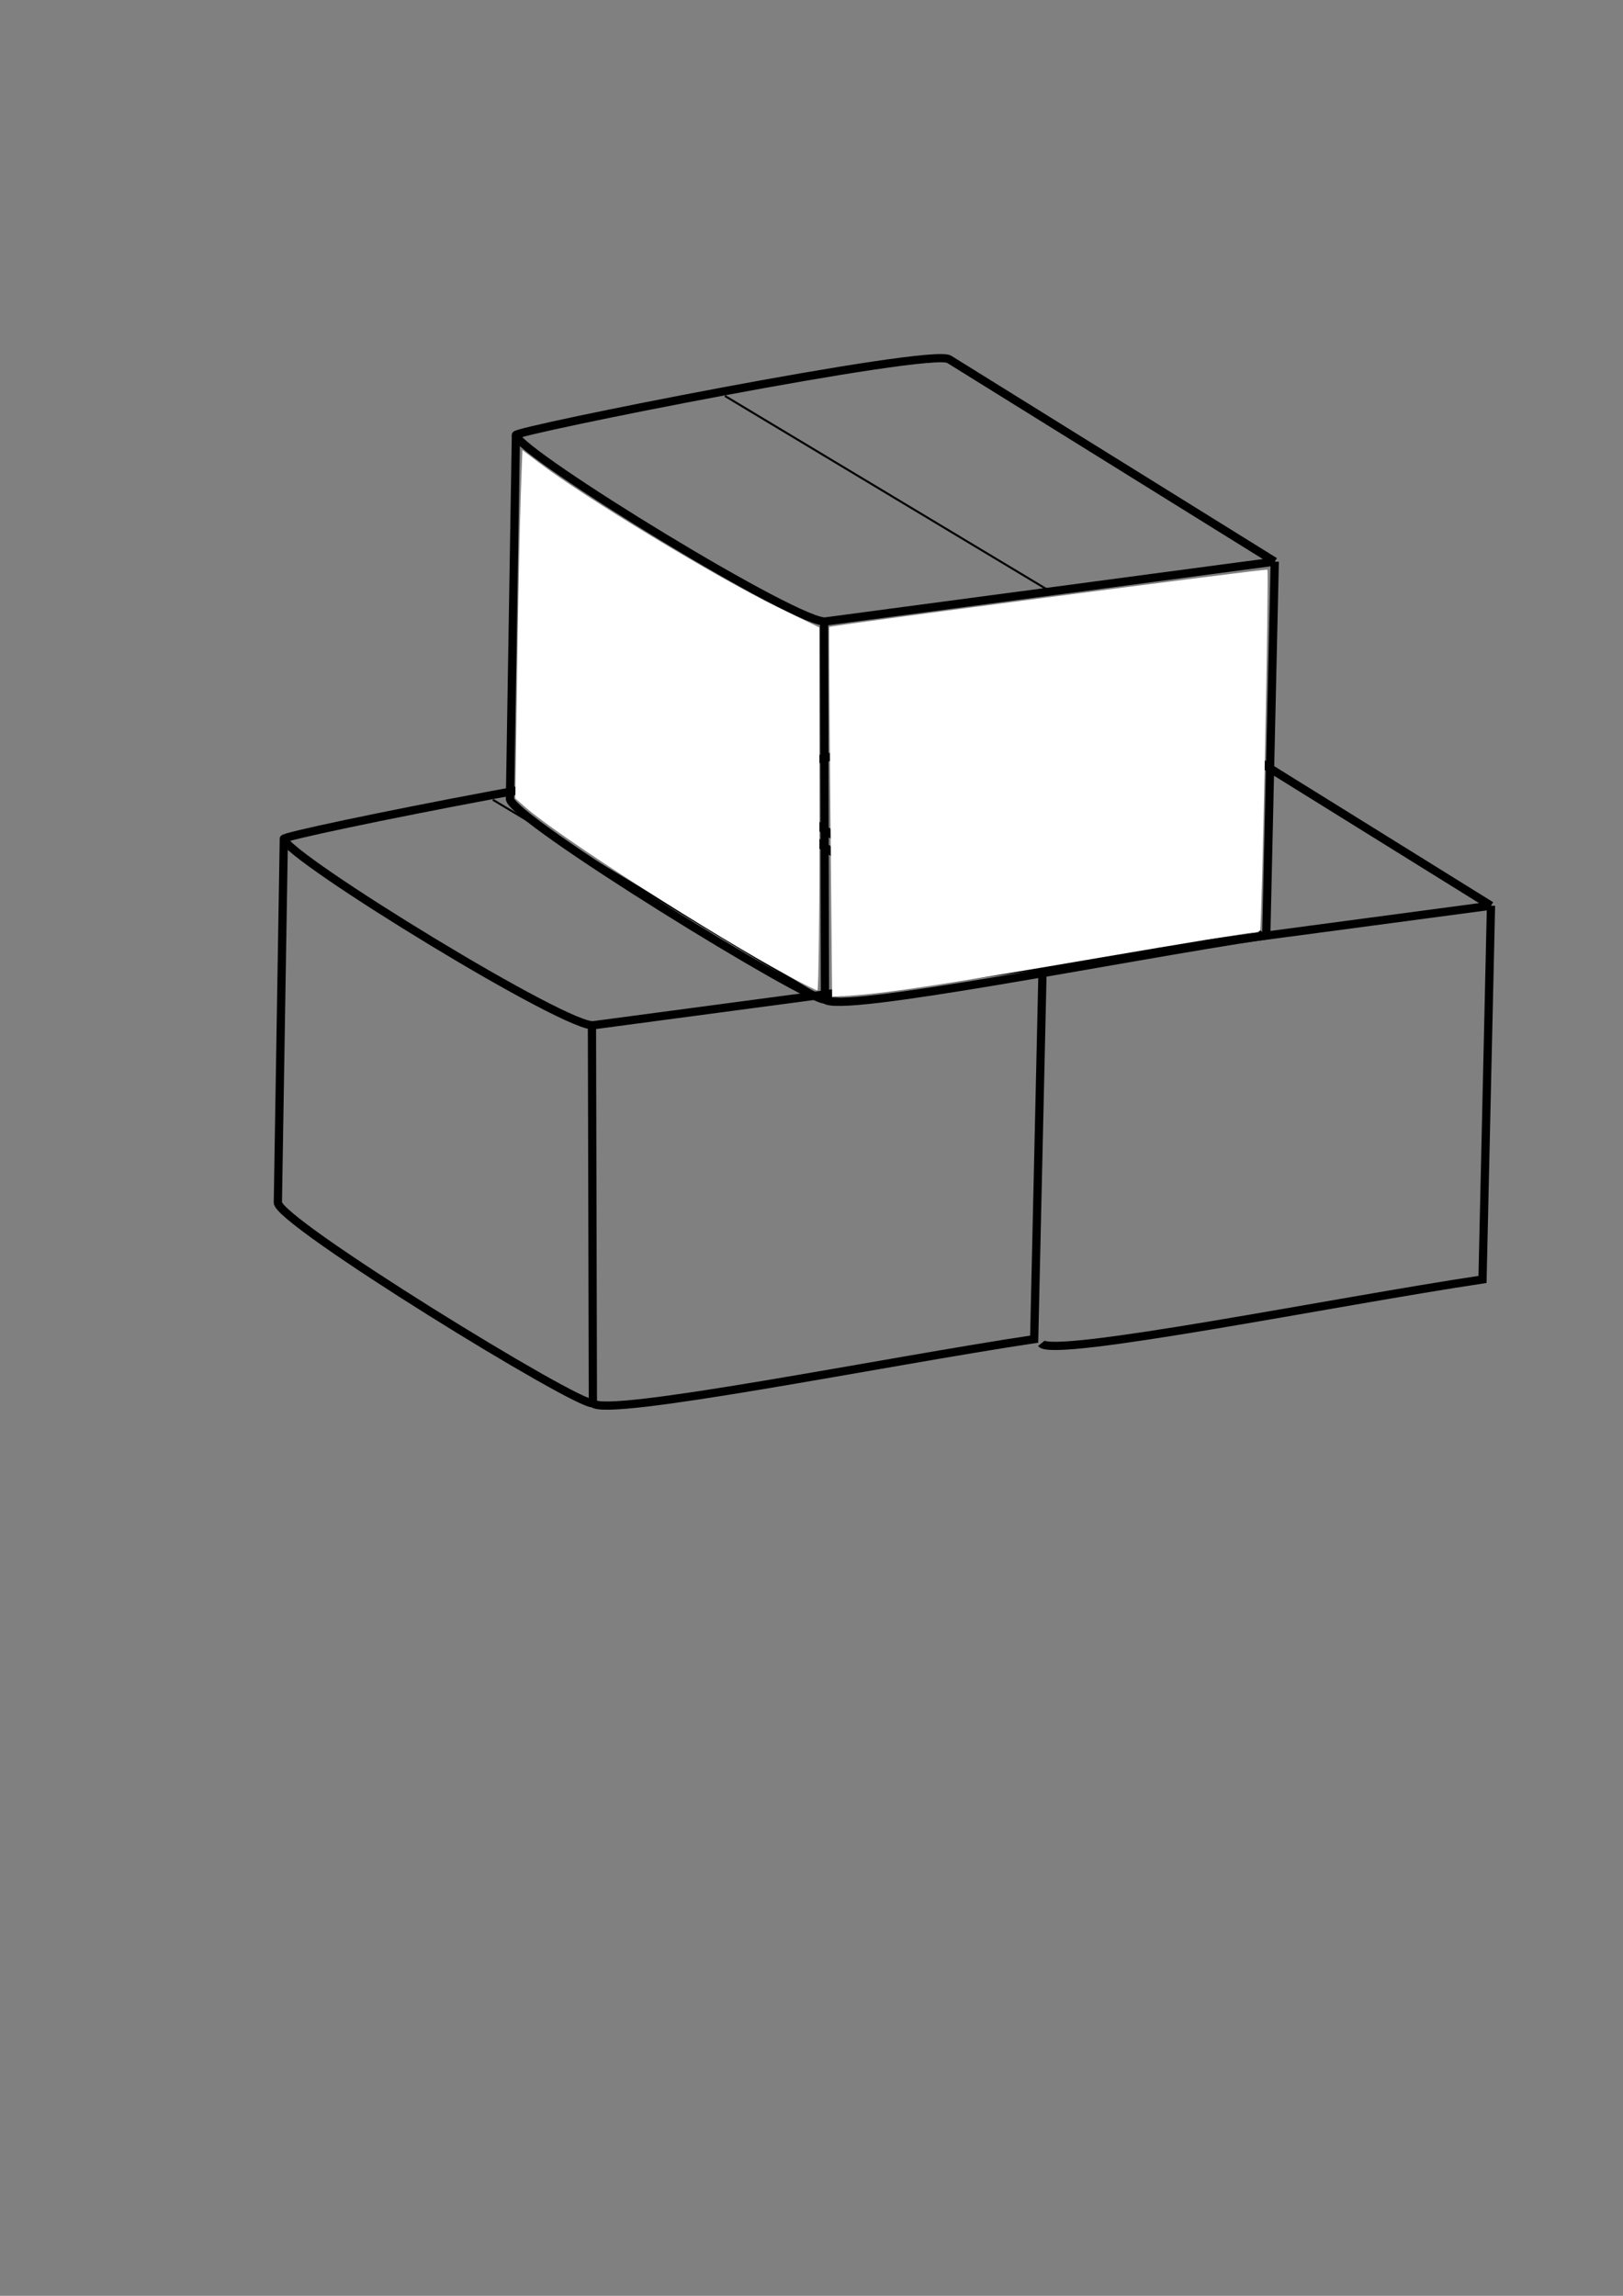 <?xml version="1.0" encoding="UTF-8" standalone="no"?>
<!-- Created with Inkscape (http://www.inkscape.org/) -->

<svg
   xmlns:dc="http://purl.org/dc/elements/1.1/"
   xmlns:cc="http://creativecommons.org/ns#"
   xmlns:rdf="http://www.w3.org/1999/02/22-rdf-syntax-ns#"
   xmlns:svg="http://www.w3.org/2000/svg"
   xmlns="http://www.w3.org/2000/svg"
   xmlns:sodipodi="http://sodipodi.sourceforge.net/DTD/sodipodi-0.dtd"
   xmlns:inkscape="http://www.inkscape.org/namespaces/inkscape"
   width="210mm"
   height="297mm"
   viewBox="0 0 210 297"
   version="1.1"
   id="svg8"
   inkscape:version="0.92.3 (2405546, 2018-03-11)"
   sodipodi:docname="Box_Organized.svg">
  <rect x="0" y="0" width="210" height="297" fill="#808080" stroke="none"/>
  <defs
     id="defs2" />
  <sodipodi:namedview
     id="base"
     pagecolor="#ffffff"
     bordercolor="#666666"
     borderopacity="1.0"
     inkscape:pageopacity="0.0"
     inkscape:pageshadow="2"
     inkscape:zoom="0.5"
     inkscape:cx="1171.353"
     inkscape:cy="487.05605"
     inkscape:document-units="mm"
     inkscape:current-layer="layer1"
     showgrid="false"
     inkscape:window-width="1920"
     inkscape:window-height="1001"
     inkscape:window-x="-9"
     inkscape:window-y="-9"
     inkscape:window-maximized="1" />
  <g
     inkscape:label="Layer 1"
     inkscape:groupmode="layer"
     id="layer1">
    <path
       style="fill:none;stroke:#000000;stroke-width:1.065;stroke-linecap:butt;stroke-linejoin:miter;stroke-miterlimit:4;stroke-dasharray:none;stroke-opacity:1"
       d="m 134.91,124.891 -58.009,7.723 C 74.003,133.51 37.155,110.898 36.724,108.529 36.137,108.013 90.437,97.191 92.786,98.722 l 42.124,26.169"
       id="path4529"
       inkscape:connector-curvature="0"
       sodipodi:nodetypes="ccccc" />
    <path
       style="fill:none;stroke:#000000;stroke-width:1.065;stroke-linecap:butt;stroke-linejoin:miter;stroke-miterlimit:4;stroke-dasharray:none;stroke-opacity:1"
       d="m 36.724,108.529 -0.771,47.019 c -0.213,2.404 39.146,26.574 40.761,25.97 l -0.122,-48.86"
       id="path4531"
       inkscape:connector-curvature="0"
       sodipodi:nodetypes="cccc" />
    <path
       style="fill:none;stroke:#000000;stroke-width:1.065;stroke-linecap:butt;stroke-linejoin:miter;stroke-miterlimit:4;stroke-dasharray:none;stroke-opacity:1"
       d="m 76.713,181.518 c 1.57,1.936 38.109,-5.434 57.099,-8.28 l 1.098,-48.347"
       id="path4539"
       inkscape:connector-curvature="0"
       sodipodi:nodetypes="ccc" />
    <path
       style="fill:none;stroke:#000000;stroke-width:0.265px;stroke-linecap:butt;stroke-linejoin:miter;stroke-opacity:1"
       d="M 63.765,103.457 105.833,128.725"
       id="path4541"
       inkscape:connector-curvature="0" />
    <path
       style="fill:none;stroke:#000000;stroke-width:1.065;stroke-linecap:butt;stroke-linejoin:miter;stroke-miterlimit:4;stroke-dasharray:none;stroke-opacity:1"
       d="m 192.919,117.167 -58.009,7.723 c -2.898,0.896 -39.746,-21.716 -40.177,-24.085 -0.587,-0.516 53.713,-11.338 56.062,-9.808 l 42.124,26.169"
       id="path4529-6"
       inkscape:connector-curvature="0"
       sodipodi:nodetypes="ccccc" />
    <path
       style="fill:none;stroke:#000000;stroke-width:1.065;stroke-linecap:butt;stroke-linejoin:miter;stroke-miterlimit:4;stroke-dasharray:none;stroke-opacity:1"
       d="m 134.723,173.795 c 1.57,1.936 38.109,-5.434 57.099,-8.28 l 1.098,-48.347"
       id="path4539-2"
       inkscape:connector-curvature="0"
       sodipodi:nodetypes="ccc" />
    <path
       style="fill:none;stroke:#000000;stroke-width:0.265px;stroke-linecap:butt;stroke-linejoin:miter;stroke-opacity:1"
       d="m 121.774,95.734 42.069,25.268"
       id="path4541-4"
       inkscape:connector-curvature="0" />
    <path
       style="fill:none;stroke:#000000;stroke-width:1.065;stroke-linecap:butt;stroke-linejoin:miter;stroke-miterlimit:4;stroke-dasharray:none;stroke-opacity:1"
       d="m 164.94,72.654 -58.009,7.723 C 104.033,81.274 67.185,58.662 66.754,56.293 66.167,55.777 120.467,44.955 122.816,46.485 l 42.124,26.169"
       id="path4529-7"
       inkscape:connector-curvature="0"
       sodipodi:nodetypes="ccccc" />
    <path
       style="fill:none;stroke:#000000;stroke-width:1.065;stroke-linecap:butt;stroke-linejoin:miter;stroke-miterlimit:4;stroke-dasharray:none;stroke-opacity:1"
       d="m 66.754,56.293 -0.771,47.019 c -0.213,2.404 39.146,26.574 40.761,25.97 l -0.122,-48.86"
       id="path4531-1"
       inkscape:connector-curvature="0"
       sodipodi:nodetypes="cccc" />
    <path
       style="fill:none;stroke:#000000;stroke-width:1.065;stroke-linecap:butt;stroke-linejoin:miter;stroke-miterlimit:4;stroke-dasharray:none;stroke-opacity:1"
       d="m 106.744,129.282 c 1.57,1.936 38.109,-5.434 57.099,-8.28 l 1.098,-48.347"
       id="path4539-5"
       inkscape:connector-curvature="0"
       sodipodi:nodetypes="ccc" />
    <path
       style="fill:none;stroke:#000000;stroke-width:0.265px;stroke-linecap:butt;stroke-linejoin:miter;stroke-opacity:1"
       d="m 93.795,51.221 42.069,25.268"
       id="path4541-1"
       inkscape:connector-curvature="0" />
    <path
       style="opacity:1;fill:#ffffff;fill-opacity:1;fill-rule:evenodd;stroke:#000000;stroke-width:0.887;stroke-linecap:round;stroke-linejoin:round;stroke-miterlimit:4;stroke-dasharray:none;stroke-dashoffset:0;stroke-opacity:0;paint-order:normal"
       d="M 102.309,126.415 C 92.381,121.088 72.331,108.25 67.996,104.444 l -1.32,-1.159 0.234,-16.294 c 0.129,-8.962 0.335,-19.099 0.458,-22.527 l 0.224,-6.233 2.11,1.602 c 5.992,4.55 22.986,14.842 30.809,18.658 l 5.499,2.683 0.02,23.48 c 0.011,12.914 -0.107,23.477 -0.261,23.473 -0.154,-0.003 -1.712,-0.774 -3.461,-1.713 z"
       id="path5629"
       inkscape:connector-curvature="0" />
    <path
       style="opacity:1;fill:#ffffff;fill-opacity:1;fill-rule:evenodd;stroke:#000000;stroke-width:0.887;stroke-linecap:round;stroke-linejoin:round;stroke-miterlimit:4;stroke-dasharray:none;stroke-dashoffset:0;stroke-opacity:0;paint-order:normal"
       d="m 107.446,105.083 c -0.121,-13.145 -0.187,-23.933 -0.146,-23.974 0.202,-0.202 56.535,-7.569 56.69,-7.414 0.218,0.218 -0.715,46.277 -0.946,46.674 -0.09,0.154 -0.532,0.28 -0.983,0.28 -0.451,-2.1e-4 -9.155,1.427 -19.342,3.172 -20.624,3.532 -27.362,4.57 -31.944,4.923 l -3.109,0.239 z"
       id="path5631"
       inkscape:connector-curvature="0" />
  </g>
</svg>
